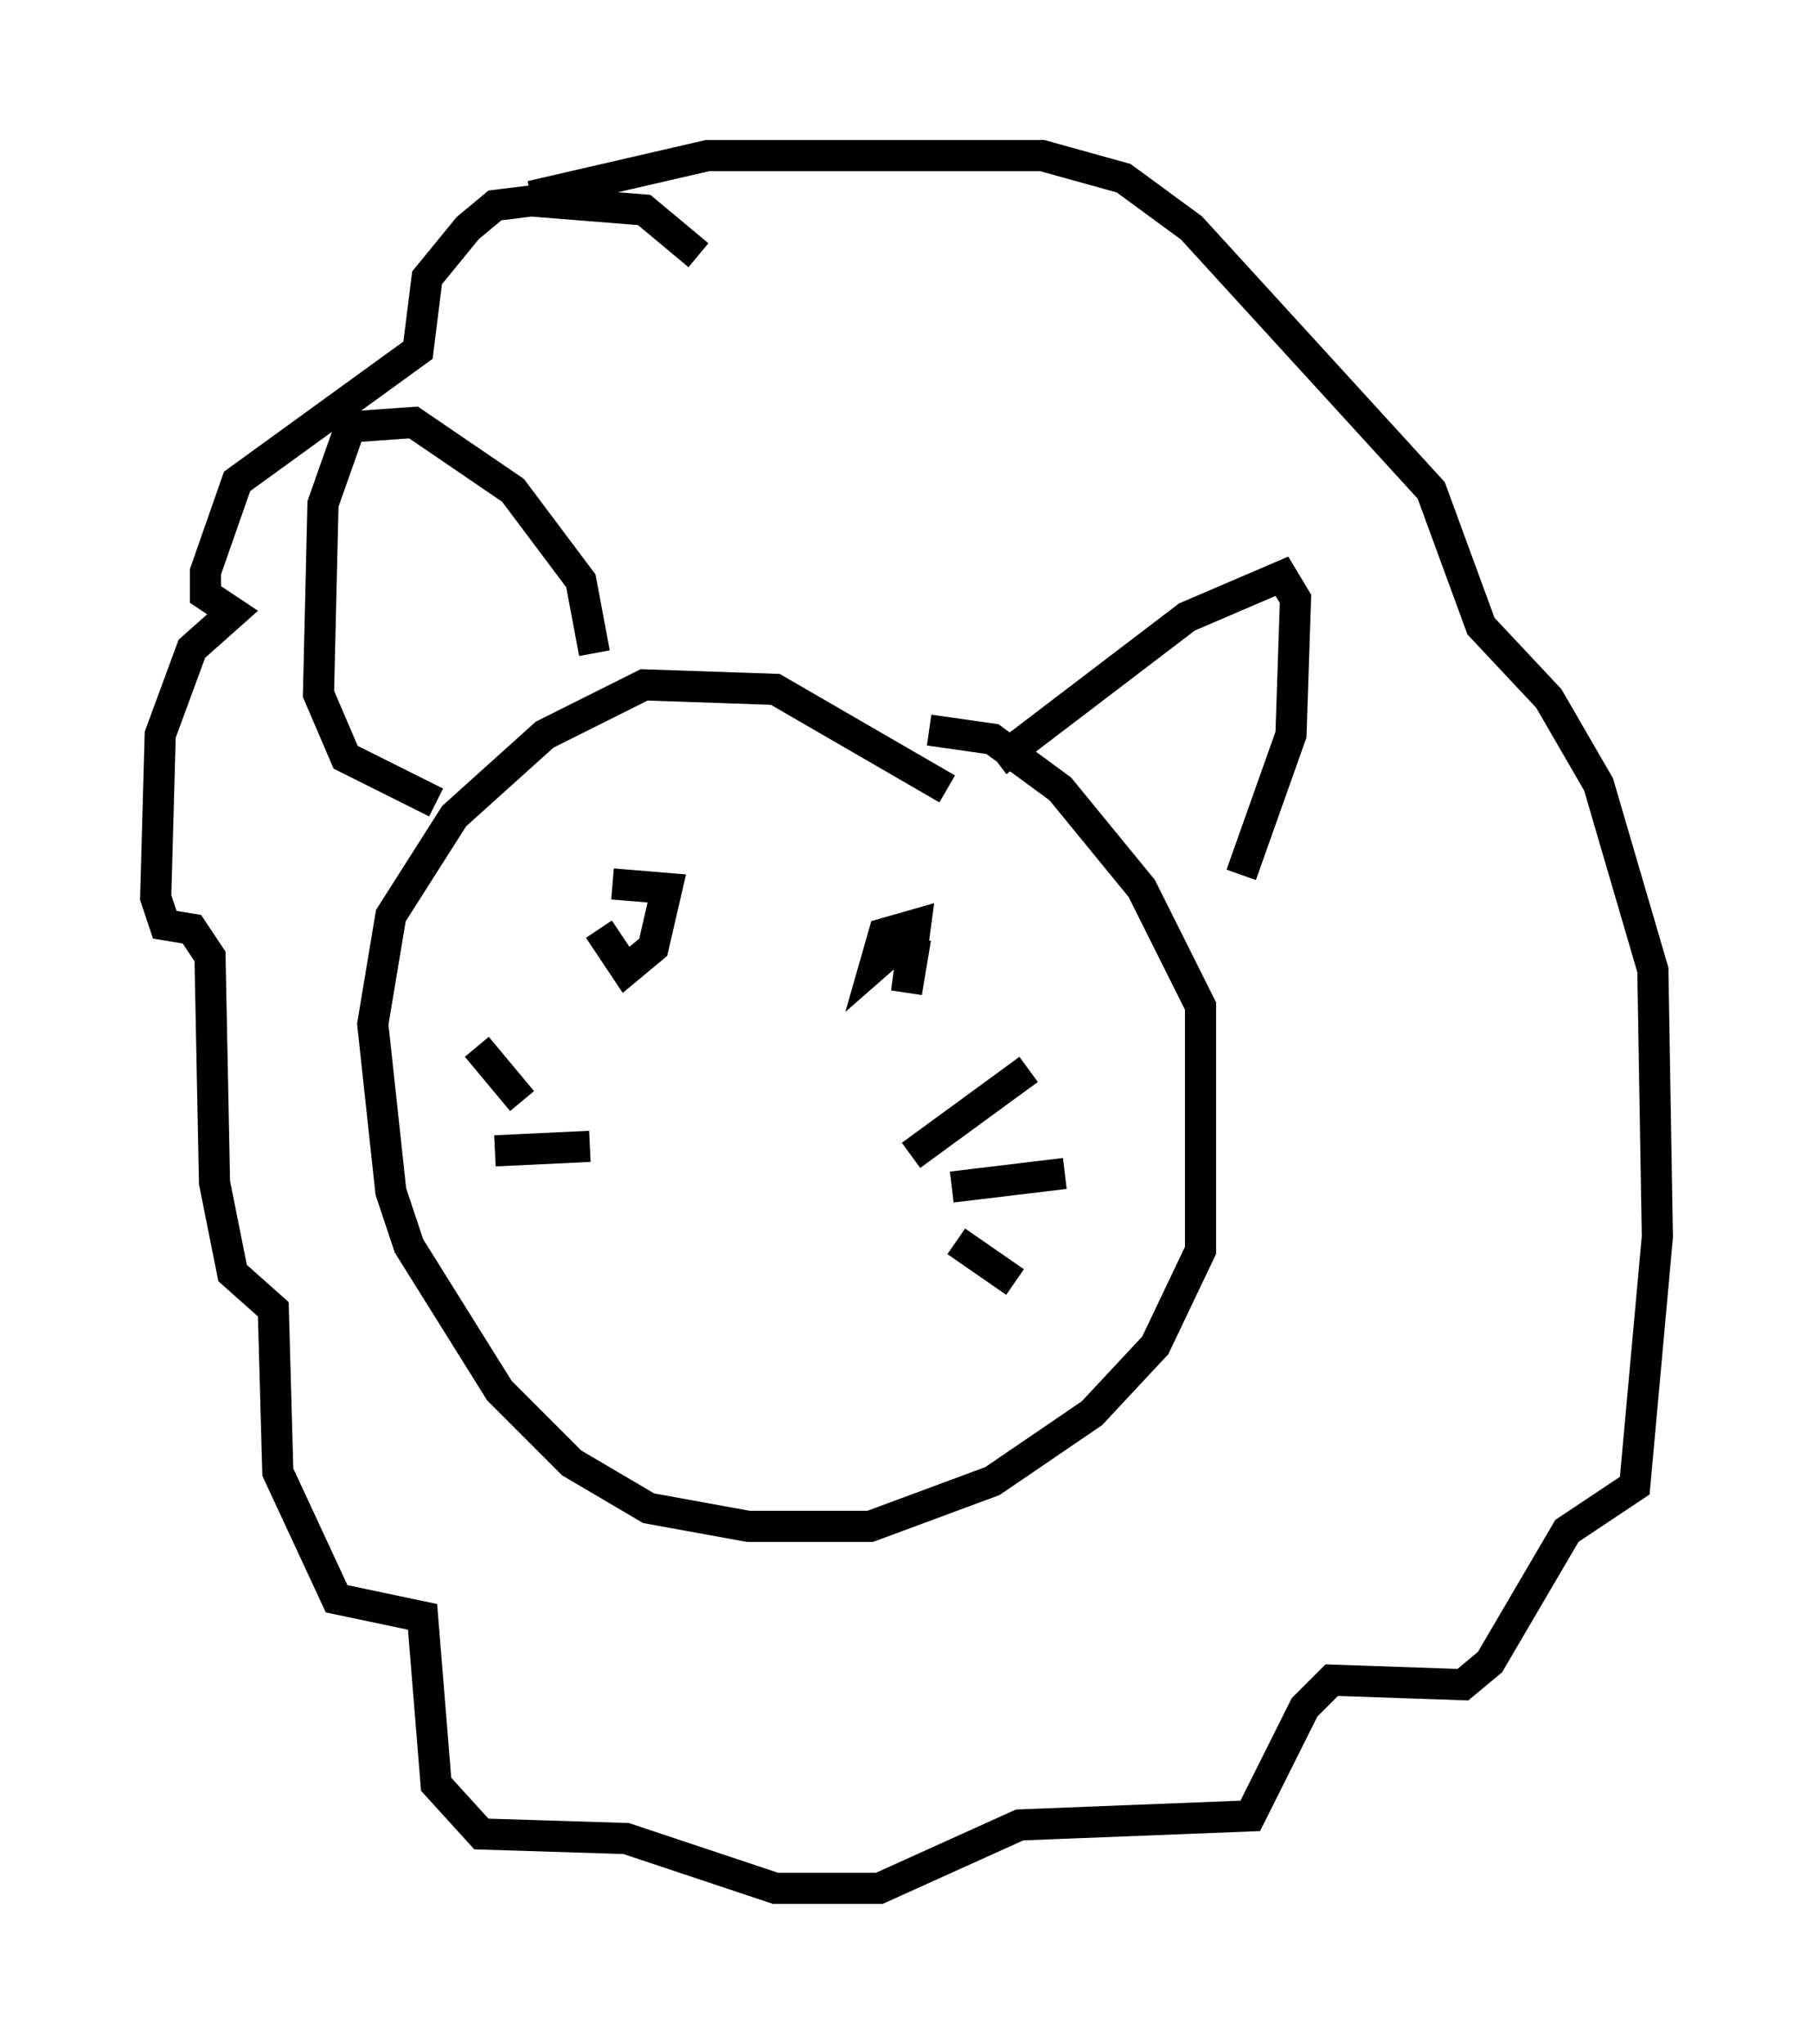 <?xml version="1.0" encoding="utf-8" ?>
<svg baseProfile="full" height="65.631" version="1.1" width="58.223" xmlns="http://www.w3.org/2000/svg" xmlns:ev="http://www.w3.org/2001/xml-events" xmlns:xlink="http://www.w3.org/1999/xlink"><defs /><rect fill="white" height="65.631" width="58.223" x="0" y="0" /><path d="M22.285, 9.067 m0.145, -0.872 l-1.743, -1.453 -3.631, -0.291 l-1.162, 0.145 -0.872, 0.726 l-1.307, 1.598 -0.291, 2.324 l-5.81, 4.212 -1.017, 2.905 l0.0, 0.726 0.872, 0.581 l-1.307, 1.162 -1.017, 2.76 l-0.145, 5.229 0.291, 0.872 l0.872, 0.145 0.581, 0.872 l0.145, 7.263 0.581, 2.905 l1.307, 1.162 0.145, 5.229 l1.888, 4.067 2.76, 0.581 l0.436, 5.374 1.453, 1.598 l4.648, 0.145 4.793, 1.598 l3.341, 0.0 4.503, -2.034 l7.408, -0.291 1.743, -3.486 l0.872, -0.872 4.212, 0.145 l0.872, -0.726 2.469, -4.212 l2.179, -1.453 0.726, -7.989 l-0.145, -8.57 -1.743, -5.955 l-1.598, -2.76 -2.179, -2.324 l-1.598, -4.358 -7.698, -8.425 l-2.179, -1.598 -2.615, -0.726 l-10.749, 0.0 -5.665, 1.307 m13.363, 19.028 l-5.52, -3.196 -4.212, -0.145 l-3.196, 1.598 -2.905, 2.615 l-2.034, 3.196 -0.581, 3.486 l0.581, 5.374 0.581, 1.743 l2.905, 4.648 2.324, 2.324 l2.469, 1.453 3.196, 0.581 l3.922, 0.0 3.922, -1.453 l3.196, -2.179 2.034, -2.179 l1.453, -3.05 0.0, -7.844 l-1.888, -3.777 -2.615, -3.196 l-2.179, -1.598 -2.034, -0.291 m2.179, 1.017 l6.101, -4.648 3.05, -1.307 l0.436, 0.726 -0.145, 4.358 l-1.598, 4.503 m-20.771, -7.117 l-0.436, -2.324 -2.179, -2.905 l-3.196, -2.179 -2.034, 0.145 l-0.872, 2.469 -0.145, 6.101 l0.872, 2.034 2.905, 1.453 m5.229, 4.067 l0.872, 1.307 0.872, -0.726 l0.436, -1.888 -1.743, -0.145 m9.732, 1.743 l-0.291, 1.743 0.291, -2.179 l-1.017, 0.291 -0.291, 1.017 l1.162, -1.017 m0.0, 7.117 l3.777, -2.76 m-2.469, 3.777 l3.631, -0.436 m-3.486, 2.179 l1.888, 1.307 m-15.832, -5.81 l-1.453, -1.743 m3.631, 3.196 l-3.05, 0.145 " fill="none" stroke="black" stroke-width="1" /></svg>